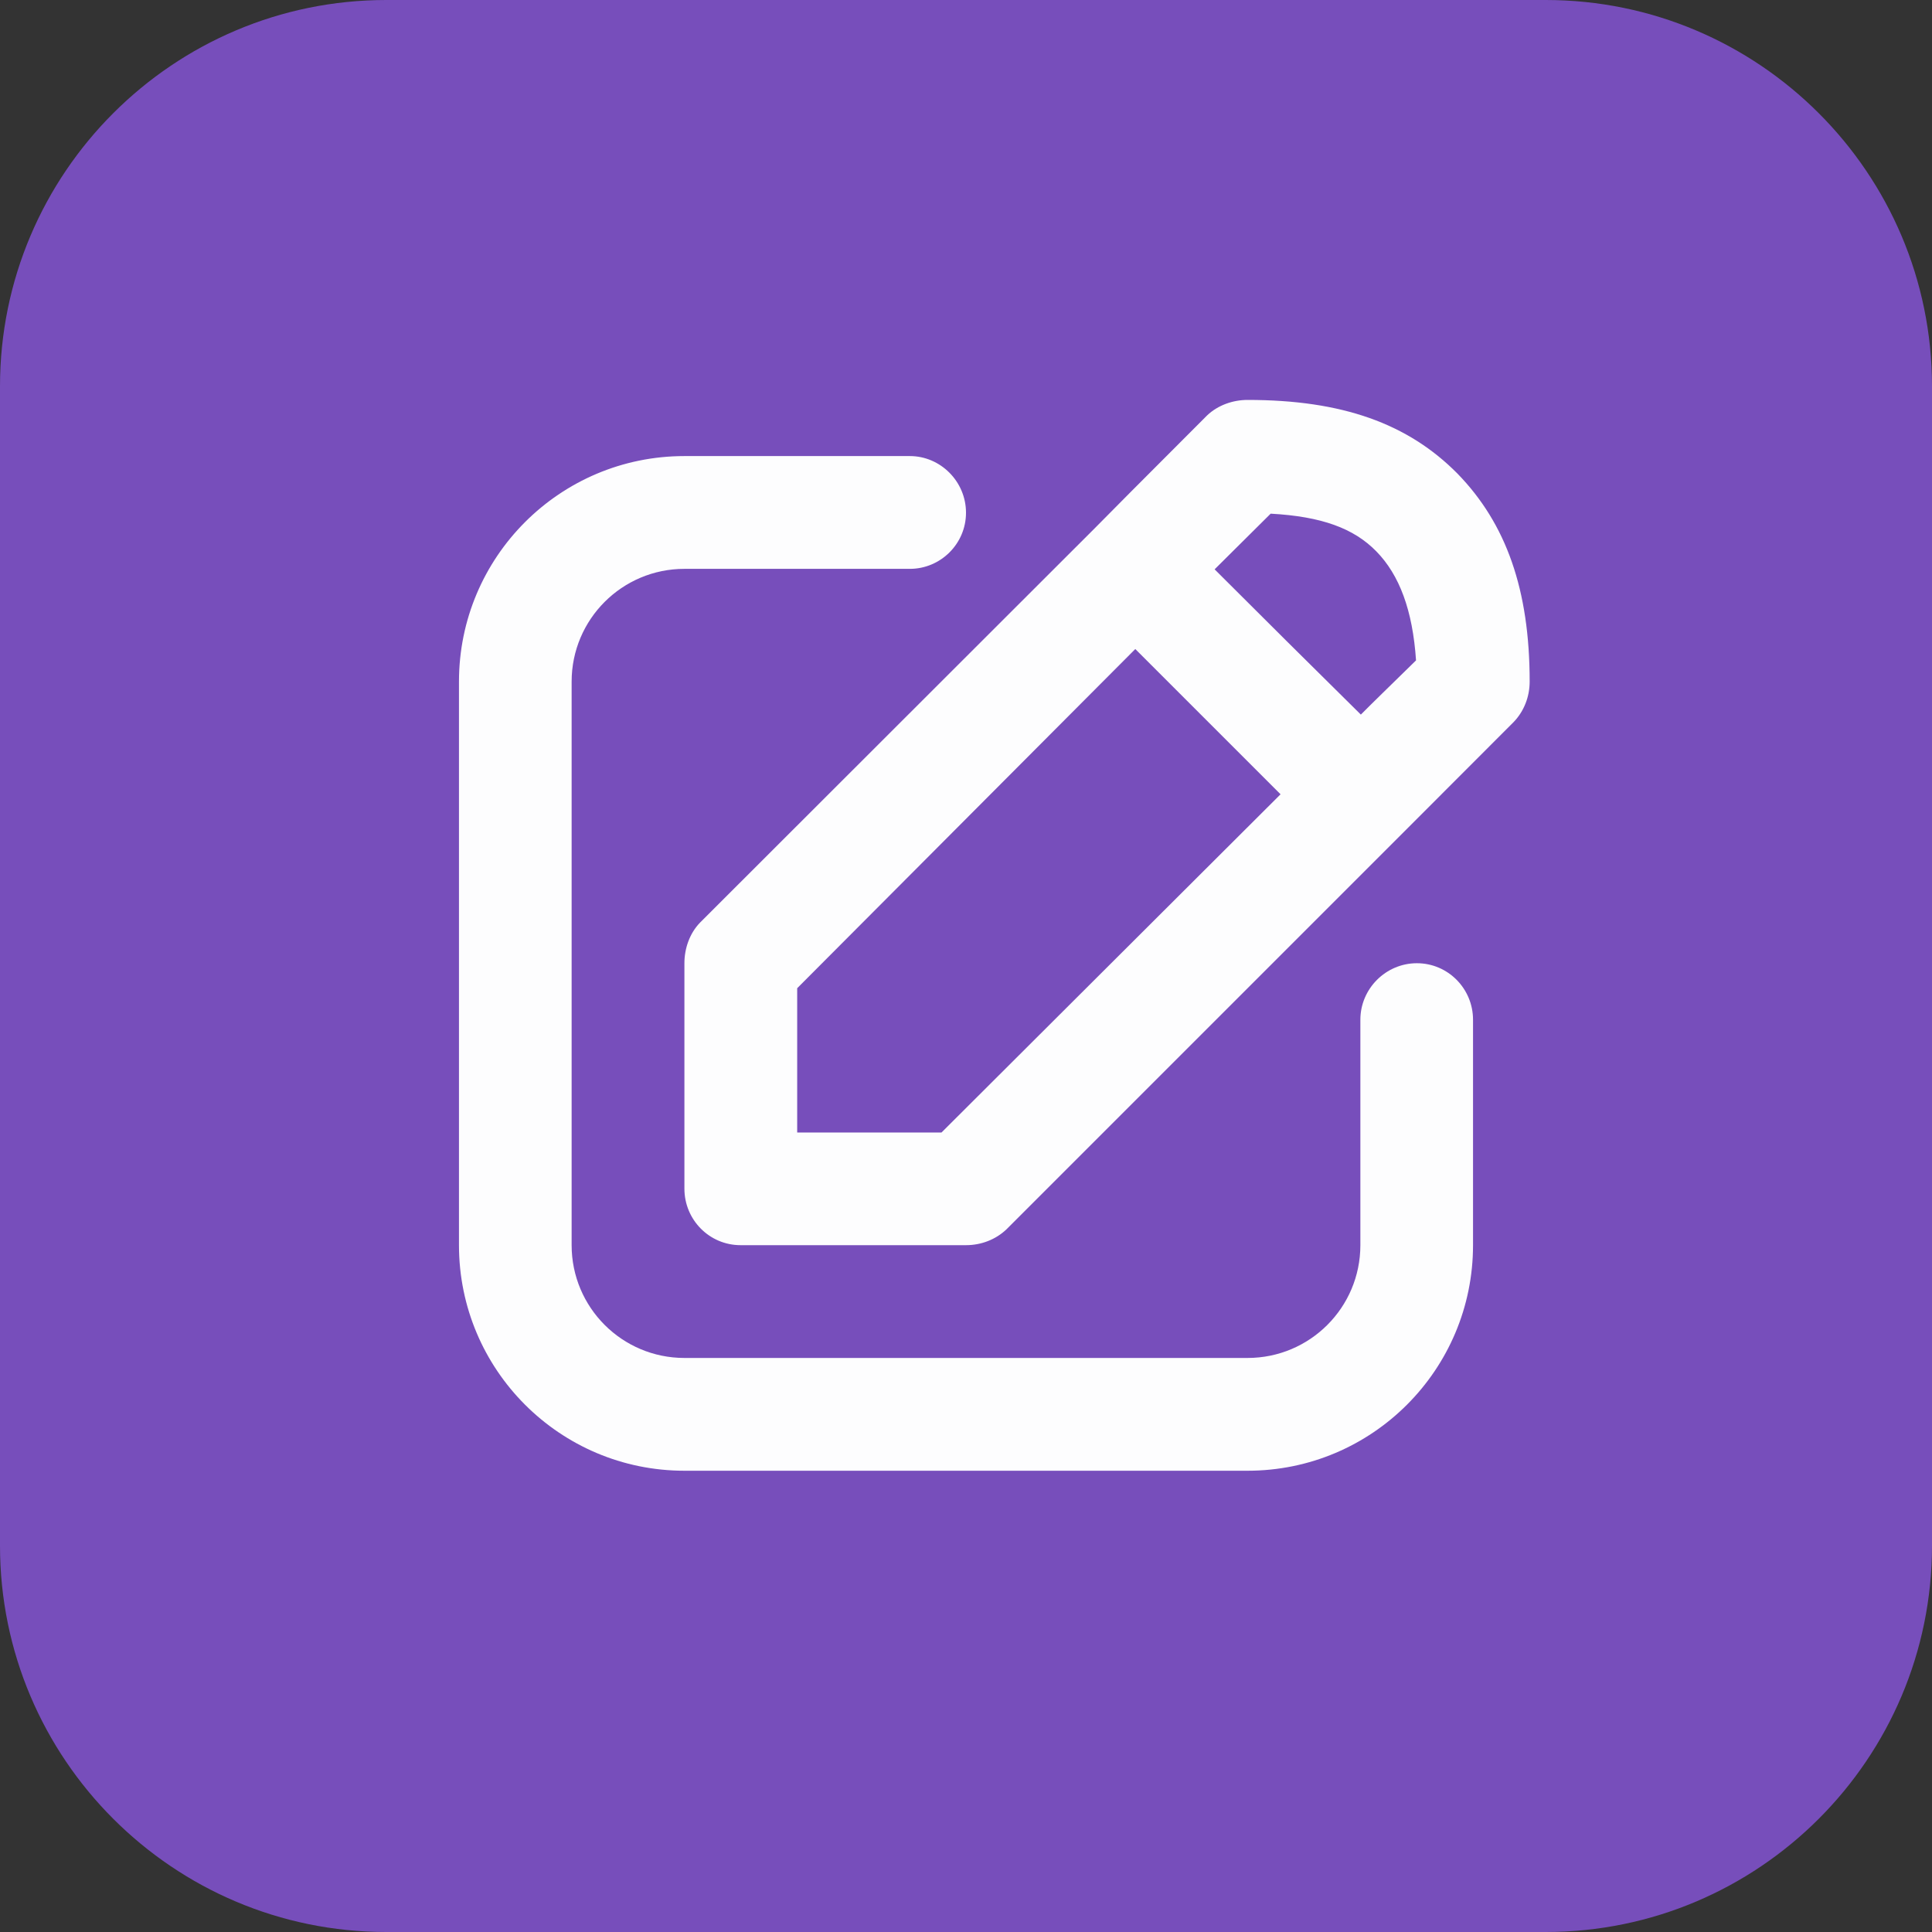 <?xml version="1.0" encoding="UTF-8"?>
<svg xmlns="http://www.w3.org/2000/svg" xmlns:xlink="http://www.w3.org/1999/xlink" width="16px" height="16px" viewBox="0 0 16 16" version="1.1">
<rect x="0" y="0" width="16" height="16" fill="#333333" stroke="none"/>
<defs>
<filter id="alpha" filterUnits="objectBoundingBox" x="0%" y="0%" width="100%" height="100%">
  <feColorMatrix type="matrix" in="SourceGraphic" values="0 0 0 0 1 0 0 0 0 1 0 0 0 0 1 0 0 0 1 0"/>
</filter>
<mask id="mask0">
  <g filter="url(#alpha)">
<rect x="0" y="0" width="16" height="16" style="fill:rgb(0%,0%,0%);fill-opacity:0.988;stroke:none;"/>
  </g>
</mask>
<clipPath id="clip1">
  <rect x="0" y="0" width="16" height="16"/>
</clipPath>
<g id="surface5" clip-path="url(#clip1)">
<path style=" stroke:none;fill-rule:nonzero;fill:rgb(100%,100%,100%);fill-opacity:1;" d="M 10.332 3.312 C 10.211 3.312 10.086 3.355 9.996 3.441 C 9.297 4.141 9.297 4.141 9.066 4.375 L 5.797 7.641 C 5.711 7.73 5.668 7.855 5.668 7.977 L 5.668 9.844 C 5.668 10.102 5.875 10.312 6.133 10.312 C 6.367 10.312 7.766 10.312 8 10.312 C 8.125 10.312 8.246 10.266 8.336 10.18 L 11.602 6.914 C 11.836 6.68 11.836 6.68 12.535 5.98 C 12.621 5.891 12.668 5.77 12.668 5.645 C 12.668 4.883 12.473 4.336 12.07 3.922 C 11.66 3.508 11.117 3.312 10.332 3.312 Z M 5.668 3.777 C 4.637 3.777 3.801 4.613 3.801 5.645 L 3.801 10.312 C 3.801 11.344 4.637 12.18 5.668 12.18 L 10.332 12.18 C 11.363 12.18 12.199 11.344 12.199 10.312 L 12.199 8.445 C 12.199 8.188 11.992 7.977 11.734 7.977 C 11.477 7.977 11.266 8.188 11.266 8.445 L 11.266 10.312 C 11.266 10.828 10.848 11.246 10.332 11.246 L 5.668 11.246 C 5.152 11.246 4.734 10.828 4.734 10.312 L 4.734 5.645 C 4.734 5.129 5.152 4.711 5.668 4.711 L 7.535 4.711 C 7.789 4.711 8 4.504 8 4.246 C 8 3.988 7.789 3.777 7.535 3.777 Z M 10.523 4.254 C 10.945 4.277 11.211 4.375 11.398 4.566 C 11.59 4.762 11.699 5.055 11.727 5.469 C 11.496 5.695 11.355 5.832 11.27 5.918 C 10.898 5.551 10.43 5.086 10.059 4.715 C 10.148 4.625 10.297 4.48 10.523 4.254 Z M 9.402 5.375 L 10.605 6.578 L 7.797 9.379 C 7.5 9.379 7.031 9.379 6.602 9.379 L 6.602 8.184 Z M 9.402 5.375 "/>
</g>
</defs>
<g id="surface1">
<path style=" stroke:none;fill-rule:nonzero;fill:rgb(46.667%,30.588%,73.333%);fill-opacity:1;" d="M 3.199 0 L 12.801 0 C 14.566 0 16 1.434 16 3.199 L 16 12.801 C 16 14.566 14.566 16 12.801 16 L 3.199 16 C 1.434 16 0 14.566 0 12.801 L 0 3.199 C 0 1.434 1.434 0 3.199 0 Z M 3.199 0 "/>
<use xlink:href="#surface5" mask="url(#mask0)"/>
</g>
</svg>
